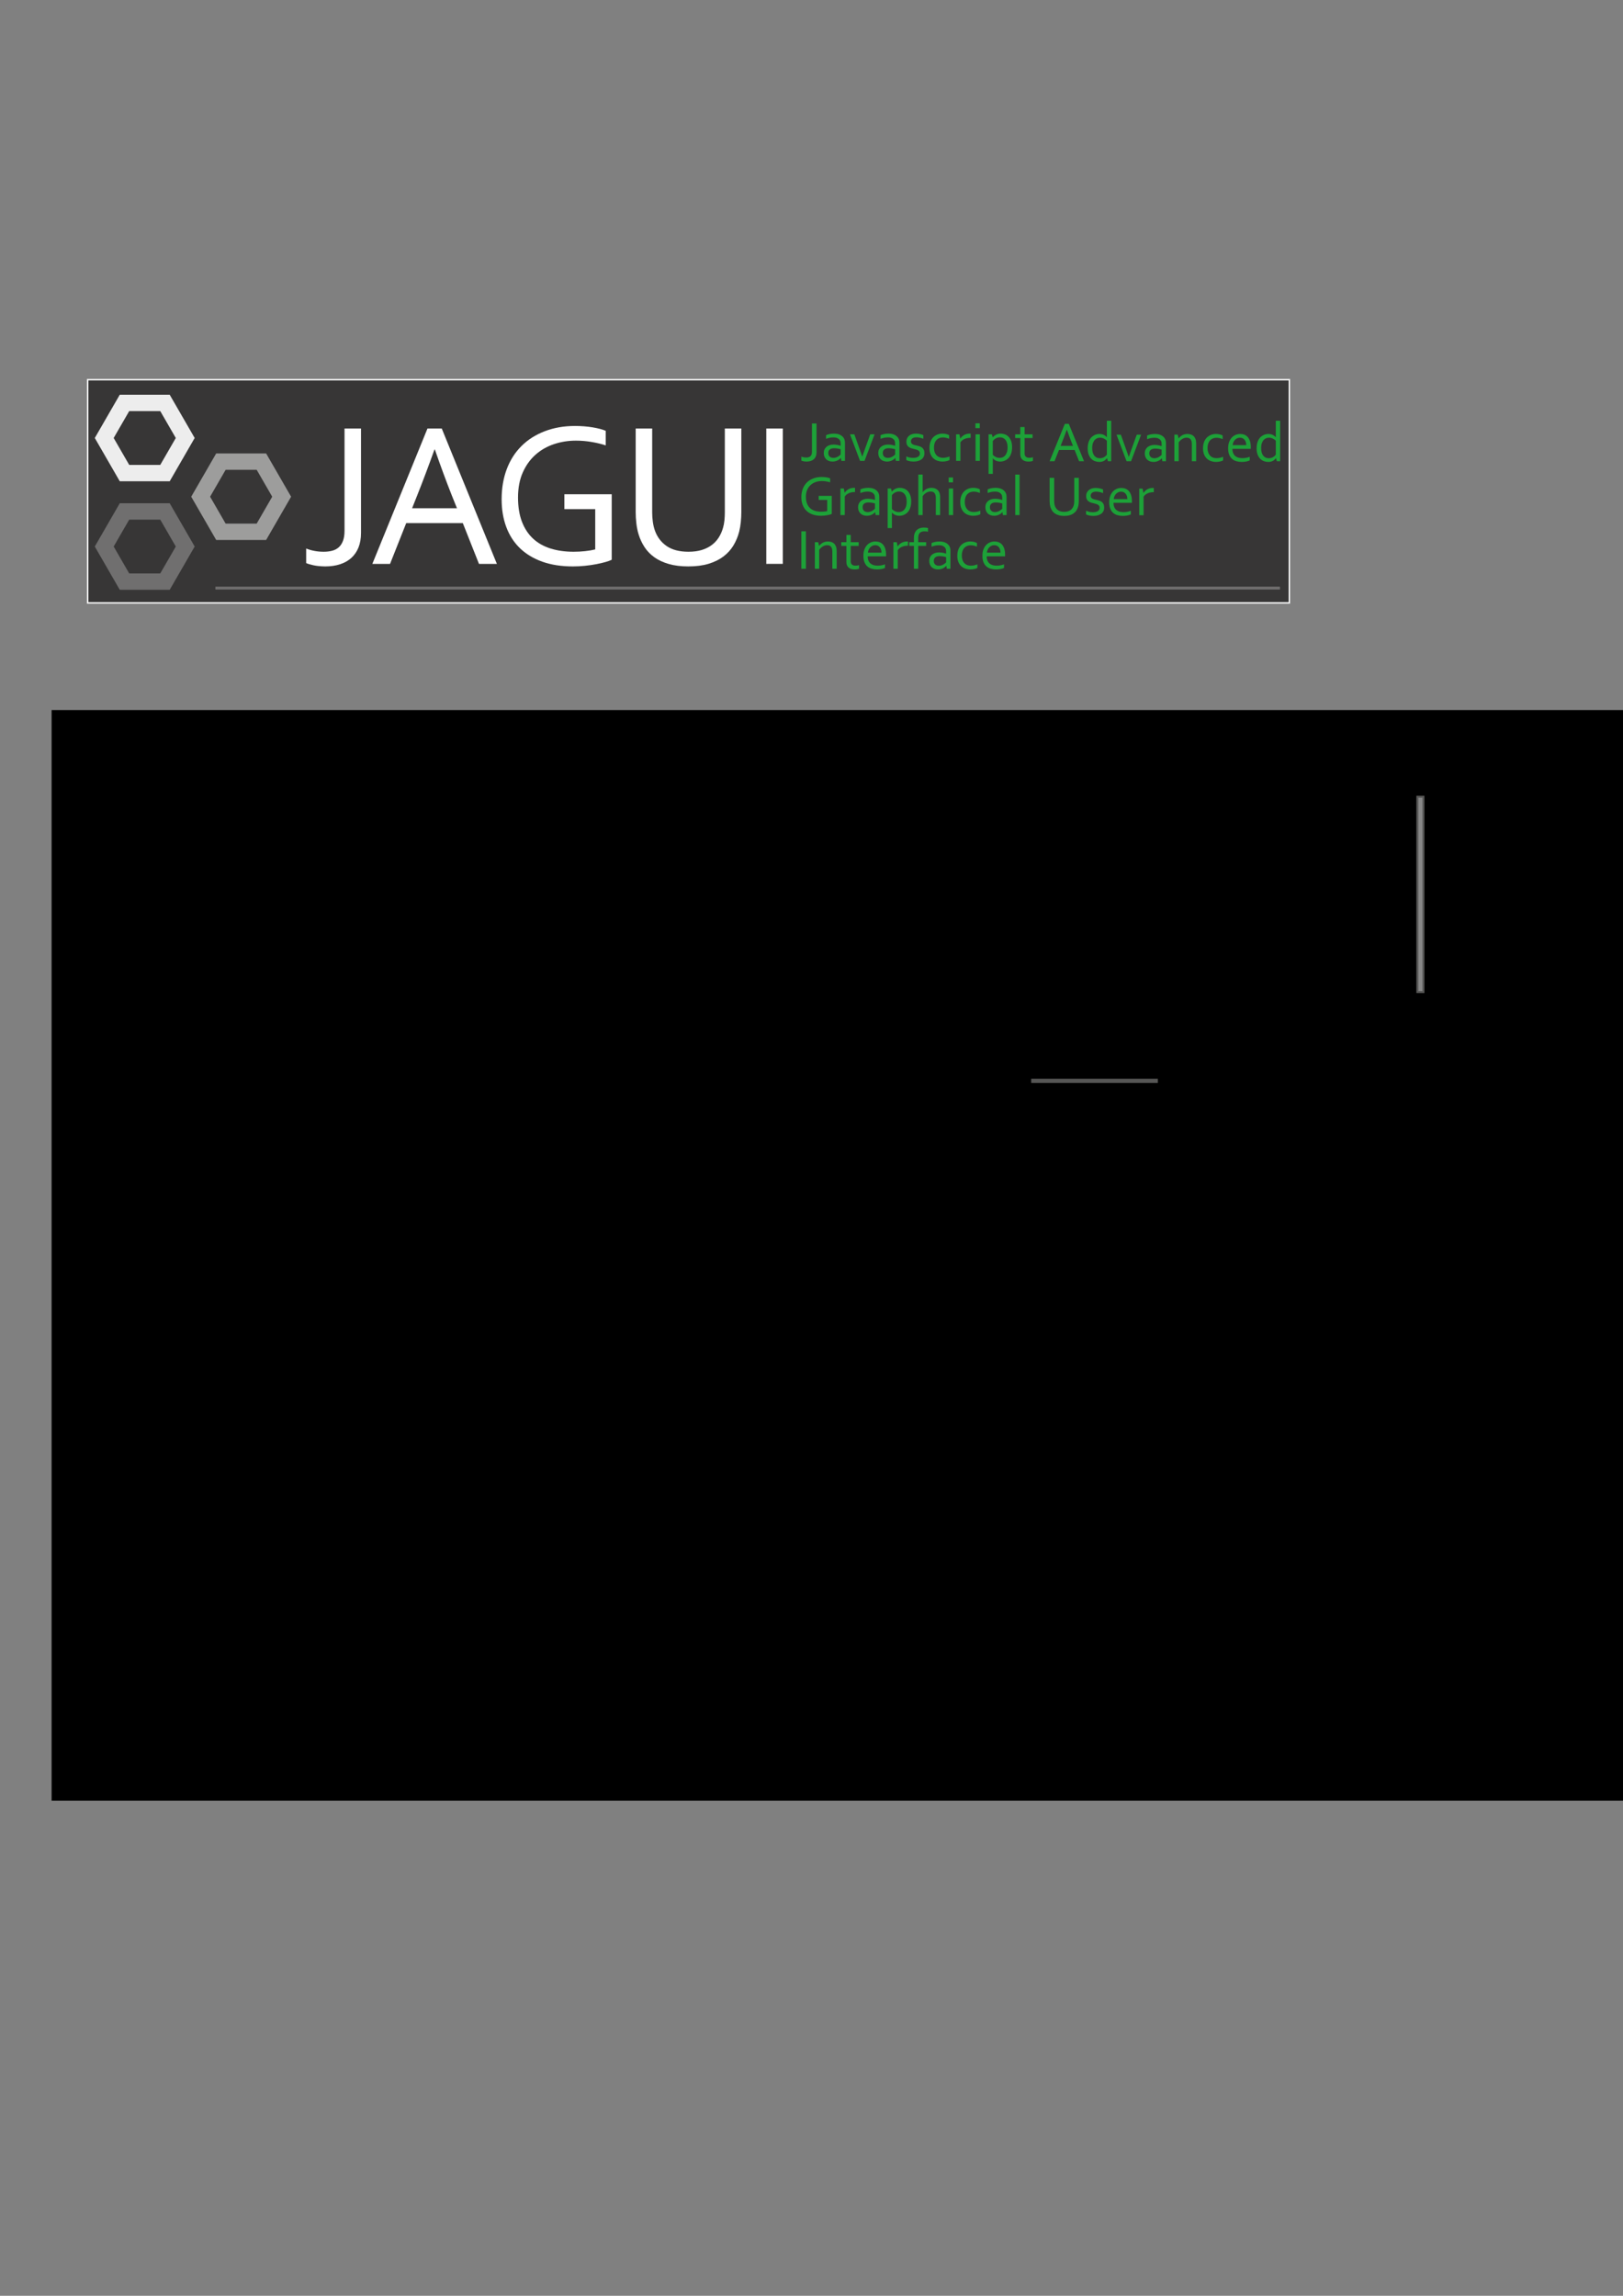 <?xml version="1.0" encoding="UTF-8" standalone="no"?>
<!-- Generator: Adobe Illustrator 15.1.0, SVG Export Plug-In . SVG Version: 6.00 Build 0)  -->

<svg
   xmlns:dc="http://purl.org/dc/elements/1.1/"
   xmlns:cc="http://creativecommons.org/ns#"
   xmlns:rdf="http://www.w3.org/1999/02/22-rdf-syntax-ns#"
   xmlns:svg="http://www.w3.org/2000/svg"
   xmlns="http://www.w3.org/2000/svg"
   xmlns:sodipodi="http://sodipodi.sourceforge.net/DTD/sodipodi-0.dtd"
   xmlns:inkscape="http://www.inkscape.org/namespaces/inkscape"
   version="1.1"
   id="Calque_1"
   x="0px"
   y="0px"
   width="595.28px"
   height="841.89px"
   viewBox="0 0 595.28 841.89"
   enable-background="new 0 0 595.28 841.89"
   xml:space="preserve"
   inkscape:version="0.48.0 r9654"
   sodipodi:docname="jagui.svg"><rect x="0" y="0" width="595.28" height="841.89" fill="#808080" stroke="none"/><defs
   id="defs3251" /><sodipodi:namedview
   pagecolor="#ffffff"
   bordercolor="#666666"
   borderopacity="1"
   objecttolerance="10"
   gridtolerance="10"
   guidetolerance="10"
   inkscape:pageopacity="0"
   inkscape:pageshadow="2"
   inkscape:window-width="1280"
   inkscape:window-height="962"
   id="namedview3249"
   showgrid="false"
   inkscape:zoom="2.4871827"
   inkscape:cx="254.84458"
   inkscape:cy="665.50263"
   inkscape:window-x="-8"
   inkscape:window-y="-8"
   inkscape:window-maximized="1"
   inkscape:current-layer="g3121" />
<g
   id="g3121">
	<rect
   y="260.383"
   width="599.926"
   height="399.95"
   id="rect3123"
   x="18.927" />
	<rect
   x="32.151"
   y="139.237"
   stroke-miterlimit="10"
   width="440.756"
   height="81.853"
   id="rect3125"
   style="fill:#373636;stroke:#f6f6f6;stroke-width:0.542;stroke-miterlimit:10"
   inkscape:export-filename="U:\personnel\jagui\images\jagui.png"
   inkscape:export-xdpi="49.146759"
   inkscape:export-ydpi="49.146759" />
	<polygon
   stroke-miterlimit="10"
   points="133.543,335.02 140.971,322.156 155.825,322.156 163.253,335.02 155.825,347.885 140.971,347.885 "
   id="polygon3127"
   transform="translate(-95.313,-174.403)"
   style="fill:none;stroke:#ededed;stroke-width:6;stroke-miterlimit:10"
   inkscape:export-filename="U:\personnel\jagui\images\jagui.png"
   inkscape:export-xdpi="49.146759"
   inkscape:export-ydpi="49.146759" />
	<polygon
   stroke-miterlimit="10"
   points="168.91,356.549 176.337,343.685 191.191,343.685 198.619,356.549 191.191,369.414 176.337,369.414 "
   id="polygon3129"
   transform="translate(-95.313,-174.403)"
   style="fill:none;stroke:#9d9d9c;stroke-width:6;stroke-miterlimit:10"
   inkscape:export-filename="U:\personnel\jagui\images\jagui.png"
   inkscape:export-xdpi="49.146759"
   inkscape:export-ydpi="49.146759" />
	<polygon
   stroke-miterlimit="10"
   points="133.543,374.821 140.971,361.957 155.825,361.957 163.253,374.821 155.825,387.686 140.971,387.686 "
   id="polygon3131"
   transform="translate(-95.313,-174.403)"
   style="fill:none;stroke:#706f6f;stroke-width:6;stroke-miterlimit:10"
   inkscape:export-filename="U:\personnel\jagui\images\jagui.png"
   inkscape:export-xdpi="49.146759"
   inkscape:export-ydpi="49.146759" />
	<g
   id="g3133"
   transform="translate(-60.838,-129.788)"
   inkscape:export-filename="U:\personnel\jagui\images\jagui.png"
   inkscape:export-xdpi="49.146759"
   inkscape:export-ydpi="49.146759">
		<path
   d="m 187.201,286.92 h 6.049 v 38.26 c 0,2.054 -0.31,3.847 -0.928,5.381 -0.619,1.534 -1.503,2.814 -2.653,3.841 -1.15,1.027 -2.53,1.8 -4.138,2.319 -1.608,0.52 -3.414,0.779 -5.418,0.779 -1.707,-0.025 -3.148,-0.167 -4.323,-0.427 -1.175,-0.26 -2.06,-0.525 -2.653,-0.798 v -5.344 c 0.915,0.371 1.911,0.662 2.987,0.872 1.076,0.21 2.232,0.315 3.47,0.315 1.113,0 2.14,-0.124 3.08,-0.371 0.94,-0.247 1.744,-0.668 2.412,-1.262 0.668,-0.594 1.188,-1.385 1.559,-2.375 0.371,-0.989 0.557,-2.214 0.557,-3.674 V 286.92 z"
   id="path3135"
   inkscape:connector-curvature="0"
   style="fill:#ffffff" />
		<path
   d="m 197.403,336.572 20.225,-49.652 h 5.232 l 20.225,49.652 h -6.568 l -5.929,-14.955 h -20.761 l -5.929,14.955 h -6.495 z m 22.785,-41.933 c -2.215,6.18 -4.331,11.796 -6.346,16.848 l -1.856,4.676 h 16.457 l -1.882,-4.672 c -2.038,-5.142 -4.112,-10.759 -6.224,-16.852 h -0.149 z"
   id="path3137"
   inkscape:connector-curvature="0"
   style="fill:#ffffff" />
		<path
   d="m 279.153,316.496 h -11.318 v -5.455 h 17.367 v 24.01 c -0.52,0.272 -1.28,0.551 -2.282,0.835 -1.002,0.285 -2.146,0.551 -3.433,0.798 -1.287,0.247 -2.666,0.445 -4.138,0.594 -1.472,0.148 -2.926,0.223 -4.36,0.223 -4.255,0 -8.01,-0.582 -11.263,-1.744 -3.253,-1.163 -5.981,-2.808 -8.183,-4.936 -2.202,-2.127 -3.872,-4.713 -5.01,-7.756 -1.138,-3.043 -1.707,-6.432 -1.707,-10.168 0,-4.057 0.624,-7.743 1.87,-11.059 1.247,-3.315 3.052,-6.147 5.418,-8.498 2.365,-2.35 5.224,-4.162 8.576,-5.437 3.352,-1.274 7.044,-1.911 11.077,-1.911 1.088,0 2.177,0.043 3.266,0.13 1.088,0.087 2.127,0.21 3.117,0.371 0.989,0.161 1.904,0.353 2.746,0.575 0.841,0.223 1.546,0.458 2.115,0.705 v 5.344 c -1.484,-0.495 -3.191,-0.909 -5.121,-1.243 -1.93,-0.334 -3.859,-0.501 -5.789,-0.501 -2.82,0 -5.511,0.427 -8.071,1.28 -2.56,0.853 -4.818,2.146 -6.772,3.878 -1.955,1.732 -3.513,3.903 -4.676,6.513 -1.163,2.61 -1.744,5.672 -1.744,9.185 0,3.439 0.482,6.408 1.447,8.906 0.965,2.499 2.332,4.564 4.099,6.197 1.768,1.633 3.911,2.839 6.43,3.618 2.519,0.779 5.321,1.169 8.404,1.169 1.429,0 2.838,-0.074 4.23,-0.223 1.391,-0.148 2.626,-0.358 3.704,-0.631 v -14.769 z"
   id="path3139"
   inkscape:connector-curvature="0"
   style="fill:#ffffff" />
		<path
   d="m 313.365,332.119 c 1.807,0 3.408,-0.21 4.807,-0.631 1.396,-0.42 2.615,-1.014 3.654,-1.781 1.039,-0.767 1.904,-1.688 2.598,-2.765 0.694,-1.077 1.225,-2.27 1.596,-3.581 0.248,-0.816 0.42,-1.726 0.52,-2.728 0.1,-1.002 0.148,-1.973 0.148,-2.913 v -30.8 h 6.049 v 30.652 c 0,1.163 -0.063,2.375 -0.186,3.637 -0.123,1.262 -0.322,2.437 -0.594,3.525 -0.471,1.831 -1.176,3.525 -2.115,5.084 -0.939,1.559 -2.164,2.907 -3.674,4.045 -1.51,1.138 -3.32,2.029 -5.436,2.672 -2.116,0.643 -4.596,0.965 -7.441,0.965 -2.721,0 -5.109,-0.297 -7.162,-0.891 -2.053,-0.594 -3.816,-1.416 -5.287,-2.468 -1.473,-1.051 -2.679,-2.301 -3.619,-3.748 -0.94,-1.447 -1.67,-3.024 -2.189,-4.731 -0.371,-1.237 -0.638,-2.561 -0.798,-3.971 -0.161,-1.41 -0.241,-2.783 -0.241,-4.119 V 286.92 h 6.048 v 30.801 c 0,1.113 0.08,2.258 0.242,3.433 0.16,1.175 0.414,2.245 0.76,3.21 0.865,2.4 2.307,4.292 4.324,5.678 2.016,1.385 4.682,2.077 7.996,2.077 z"
   id="path3141"
   inkscape:connector-curvature="0"
   style="fill:#ffffff" />
		<path
   d="M 341.9,336.572 V 286.92 h 6.049 v 49.652 H 341.9 z"
   id="path3143"
   inkscape:connector-curvature="0"
   style="fill:#ffffff" />
	</g>
	
		<line
   stroke-miterlimit="10"
   x1="79.002"
   y1="215.654"
   x2="469.461"
   y2="215.654"
   id="line3145"
   style="fill:none;stroke:#706f6f;stroke-width:1.046;stroke-miterlimit:10"
   inkscape:export-filename="U:\personnel\jagui\images\jagui.png"
   inkscape:export-xdpi="49.146759"
   inkscape:export-ydpi="49.146759" />
	
		<line
   fill="none"
   stroke="#575756"
   stroke-width="1.5"
   stroke-miterlimit="10"
   x1="378.213"
   y1="396.359"
   x2="424.673"
   y2="396.359"
   id="line3147" />
	<rect
   x="519.86"
   y="292.181"
   stroke-miterlimit="10"
   width="2.221"
   height="71.609"
   id="rect3149"
   style="fill:#878787;stroke:#575756;stroke-width:0.743;stroke-miterlimit:10" />
	<g
   id="g3151"
   transform="translate(-86.525,-126.408)"
   inkscape:export-filename="U:\personnel\jagui\images\jagui.png"
   inkscape:export-xdpi="49.146759"
   inkscape:export-ydpi="49.146759">
		<g
   id="g3153">
			<path
   d="m 384.33,281.697 h 1.672 v 10.572 c 0,0.567 -0.086,1.063 -0.256,1.487 -0.172,0.424 -0.416,0.778 -0.733,1.061 -0.318,0.284 -0.699,0.498 -1.144,0.641 -0.445,0.143 -0.943,0.215 -1.497,0.215 -0.472,-0.007 -0.87,-0.046 -1.194,-0.118 -0.325,-0.071 -0.569,-0.145 -0.733,-0.22 v -1.477 c 0.253,0.103 0.528,0.183 0.825,0.241 0.298,0.059 0.617,0.087 0.959,0.087 0.308,0 0.592,-0.034 0.852,-0.103 0.26,-0.069 0.481,-0.185 0.666,-0.349 0.185,-0.164 0.328,-0.383 0.431,-0.656 0.103,-0.273 0.153,-0.612 0.153,-1.015 v -10.366 z"
   id="path3155"
   inkscape:connector-curvature="0"
   style="fill:#1da138" />
			<path
   d="m 394.934,294.34 h -0.041 c -0.131,0.164 -0.295,0.327 -0.492,0.487 -0.199,0.161 -0.428,0.304 -0.688,0.431 -0.26,0.127 -0.543,0.227 -0.852,0.302 -0.307,0.075 -0.635,0.113 -0.984,0.113 -0.471,0 -0.904,-0.07 -1.297,-0.21 -0.393,-0.14 -0.731,-0.345 -1.015,-0.615 -0.284,-0.27 -0.505,-0.6 -0.661,-0.99 -0.158,-0.39 -0.236,-0.831 -0.236,-1.323 0,-0.485 0.087,-0.919 0.262,-1.302 0.174,-0.383 0.418,-0.708 0.732,-0.974 0.314,-0.266 0.692,-0.472 1.134,-0.615 0.44,-0.144 0.928,-0.215 1.461,-0.215 0.506,0.007 0.974,0.051 1.405,0.133 0.43,0.082 0.813,0.185 1.148,0.308 h 0.041 v -0.677 c 0,-0.267 -0.018,-0.502 -0.052,-0.708 -0.034,-0.206 -0.093,-0.386 -0.175,-0.543 -0.178,-0.328 -0.461,-0.6 -0.851,-0.815 -0.39,-0.215 -0.916,-0.323 -1.579,-0.323 -0.492,0 -0.955,0.046 -1.39,0.138 -0.435,0.093 -0.866,0.221 -1.297,0.385 v -1.333 c 0.164,-0.082 0.356,-0.159 0.579,-0.23 0.223,-0.072 0.457,-0.134 0.703,-0.185 0.246,-0.052 0.506,-0.091 0.779,-0.118 0.273,-0.027 0.547,-0.041 0.82,-0.041 0.984,0 1.789,0.174 2.414,0.523 0.626,0.349 1.075,0.81 1.349,1.384 0.103,0.219 0.176,0.46 0.221,0.723 0.044,0.264 0.066,0.552 0.066,0.867 v 6.501 h -1.333 l -0.171,-1.078 z m -0.082,-3.199 c -0.293,-0.082 -0.641,-0.161 -1.041,-0.236 -0.402,-0.075 -0.844,-0.116 -1.328,-0.123 -0.674,0 -1.201,0.144 -1.582,0.431 -0.381,0.287 -0.571,0.728 -0.571,1.323 0,0.301 0.048,0.564 0.144,0.79 0.095,0.226 0.226,0.412 0.393,0.559 0.166,0.147 0.363,0.256 0.592,0.328 0.229,0.071 0.471,0.107 0.73,0.107 0.34,0 0.656,-0.049 0.949,-0.148 0.292,-0.099 0.553,-0.217 0.78,-0.354 0.227,-0.137 0.422,-0.273 0.582,-0.41 0.159,-0.137 0.276,-0.243 0.353,-0.318 v -1.949 z"
   id="path3157"
   inkscape:connector-curvature="0"
   style="fill:#1da138" />
			<path
   d="m 402.803,293.807 c 0.235,-0.711 0.554,-1.617 0.955,-2.717 l 1.952,-5.414 h 1.589 l -3.682,9.741 h -1.648 l -3.683,-9.741 h 1.589 l 1.938,5.414 c 0.385,1.066 0.7,1.972 0.948,2.717 h 0.042 z"
   id="path3159"
   inkscape:connector-curvature="0"
   style="fill:#1da138" />
			<path
   d="m 414.918,294.34 h -0.041 c -0.13,0.164 -0.294,0.327 -0.492,0.487 -0.198,0.16 -0.428,0.304 -0.688,0.431 -0.26,0.127 -0.543,0.227 -0.851,0.302 -0.308,0.075 -0.636,0.113 -0.984,0.113 -0.472,0 -0.904,-0.07 -1.297,-0.21 -0.394,-0.14 -0.731,-0.345 -1.016,-0.615 -0.285,-0.27 -0.504,-0.6 -0.661,-0.99 -0.157,-0.39 -0.236,-0.831 -0.236,-1.323 0,-0.485 0.088,-0.919 0.262,-1.302 0.175,-0.383 0.419,-0.708 0.733,-0.974 0.314,-0.266 0.692,-0.472 1.133,-0.615 0.441,-0.144 0.929,-0.215 1.462,-0.215 0.506,0.007 0.974,0.051 1.404,0.133 0.43,0.082 0.813,0.185 1.148,0.308 h 0.041 v -0.677 c 0,-0.267 -0.018,-0.502 -0.051,-0.708 -0.035,-0.205 -0.093,-0.386 -0.175,-0.543 -0.178,-0.328 -0.462,-0.6 -0.851,-0.815 -0.391,-0.215 -0.916,-0.323 -1.58,-0.323 -0.492,0 -0.955,0.046 -1.389,0.138 -0.435,0.093 -0.867,0.221 -1.297,0.385 v -1.333 c 0.164,-0.082 0.356,-0.159 0.579,-0.23 0.222,-0.072 0.456,-0.134 0.702,-0.185 0.246,-0.052 0.506,-0.091 0.779,-0.118 0.273,-0.027 0.547,-0.041 0.82,-0.041 0.984,0 1.789,0.174 2.415,0.523 0.625,0.349 1.075,0.81 1.349,1.384 0.102,0.219 0.176,0.46 0.22,0.723 0.044,0.264 0.067,0.552 0.067,0.867 v 6.501 h -1.334 l -0.171,-1.078 z m -0.082,-3.199 c -0.293,-0.082 -0.64,-0.161 -1.041,-0.236 -0.402,-0.075 -0.844,-0.116 -1.327,-0.123 -0.674,0 -1.201,0.144 -1.582,0.431 -0.382,0.287 -0.571,0.728 -0.571,1.323 0,0.301 0.047,0.564 0.143,0.79 0.096,0.226 0.227,0.412 0.393,0.559 0.167,0.147 0.364,0.256 0.592,0.328 0.229,0.071 0.472,0.107 0.73,0.107 0.34,0 0.656,-0.049 0.949,-0.148 0.293,-0.099 0.553,-0.217 0.781,-0.354 0.228,-0.137 0.422,-0.273 0.582,-0.41 0.159,-0.137 0.276,-0.243 0.352,-0.318 v -1.949 z"
   id="path3161"
   inkscape:connector-curvature="0"
   style="fill:#1da138" />
			<path
   d="m 420.64,288.27 c 0,0.267 0.057,0.485 0.171,0.656 0.113,0.171 0.266,0.31 0.455,0.415 0.191,0.106 0.412,0.193 0.662,0.262 0.25,0.069 0.51,0.13 0.777,0.185 0.367,0.082 0.715,0.173 1.043,0.271 0.326,0.1 0.629,0.248 0.906,0.446 0.277,0.198 0.502,0.467 0.672,0.805 0.17,0.339 0.256,0.778 0.256,1.318 0,0.492 -0.096,0.928 -0.287,1.307 -0.191,0.38 -0.461,0.697 -0.811,0.954 -0.348,0.256 -0.766,0.451 -1.25,0.584 -0.486,0.134 -1.02,0.2 -1.6,0.2 -0.355,0 -0.68,-0.019 -0.97,-0.057 -0.29,-0.038 -0.547,-0.085 -0.769,-0.144 -0.223,-0.058 -0.412,-0.118 -0.569,-0.179 -0.157,-0.061 -0.287,-0.12 -0.39,-0.174 v -1.333 c 0.402,0.164 0.802,0.294 1.197,0.39 0.396,0.096 0.833,0.144 1.31,0.144 0.376,0 0.715,-0.034 1.017,-0.103 0.303,-0.068 0.563,-0.169 0.78,-0.303 0.218,-0.133 0.386,-0.3 0.503,-0.502 0.118,-0.202 0.177,-0.436 0.177,-0.703 0,-0.273 -0.054,-0.499 -0.161,-0.677 -0.107,-0.178 -0.252,-0.325 -0.433,-0.441 -0.181,-0.116 -0.392,-0.212 -0.63,-0.287 -0.238,-0.075 -0.488,-0.144 -0.75,-0.205 -0.342,-0.075 -0.689,-0.164 -1.041,-0.267 -0.353,-0.103 -0.673,-0.246 -0.961,-0.431 -0.289,-0.185 -0.521,-0.436 -0.7,-0.754 -0.178,-0.317 -0.267,-0.726 -0.267,-1.225 0,-0.513 0.092,-0.957 0.277,-1.333 0.184,-0.376 0.434,-0.687 0.748,-0.933 0.314,-0.246 0.68,-0.431 1.098,-0.554 0.416,-0.123 0.857,-0.185 1.322,-0.185 0.54,0 1.041,0.051 1.502,0.154 0.462,0.103 0.881,0.232 1.256,0.39 v 1.354 c -0.4,-0.157 -0.805,-0.285 -1.215,-0.384 -0.41,-0.099 -0.832,-0.152 -1.266,-0.159 -0.367,0 -0.681,0.038 -0.941,0.113 -0.26,0.075 -0.473,0.179 -0.641,0.313 -0.166,0.133 -0.288,0.291 -0.364,0.472 -0.075,0.181 -0.113,0.381 -0.113,0.6 z"
   id="path3163"
   inkscape:connector-curvature="0"
   style="fill:#1da138" />
			<path
   d="m 432.176,285.419 c 0.471,0 0.922,0.05 1.354,0.148 0.43,0.1 0.799,0.238 1.107,0.416 v 1.323 c -0.432,-0.164 -0.828,-0.287 -1.189,-0.369 -0.363,-0.082 -0.732,-0.123 -1.107,-0.123 -0.396,0 -0.79,0.065 -1.18,0.195 -0.39,0.13 -0.738,0.343 -1.046,0.641 -0.308,0.297 -0.556,0.69 -0.743,1.179 -0.188,0.489 -0.282,1.096 -0.282,1.82 0,0.526 0.069,1.012 0.21,1.456 0.141,0.444 0.349,0.829 0.626,1.153 0.276,0.325 0.624,0.578 1.04,0.759 0.418,0.182 0.899,0.272 1.446,0.272 0.396,0 0.796,-0.042 1.2,-0.128 0.402,-0.085 0.796,-0.207 1.179,-0.364 v 1.323 c -0.116,0.068 -0.269,0.137 -0.456,0.205 -0.188,0.068 -0.395,0.128 -0.621,0.18 -0.225,0.051 -0.465,0.092 -0.717,0.123 -0.254,0.03 -0.506,0.046 -0.76,0.046 -0.656,0 -1.276,-0.099 -1.86,-0.297 -0.585,-0.198 -1.096,-0.502 -1.533,-0.913 -0.437,-0.411 -0.782,-0.93 -1.036,-1.559 -0.252,-0.629 -0.379,-1.374 -0.379,-2.235 0,-0.643 0.066,-1.22 0.2,-1.733 0.133,-0.513 0.315,-0.964 0.548,-1.354 0.233,-0.39 0.504,-0.721 0.815,-0.995 0.311,-0.274 0.643,-0.497 0.995,-0.672 0.352,-0.174 0.716,-0.3 1.092,-0.379 0.376,-0.079 0.741,-0.118 1.097,-0.118 z"
   id="path3165"
   inkscape:connector-curvature="0"
   style="fill:#1da138" />
			<path
   d="m 442.542,286.967 h -0.123 c -0.376,0 -0.745,0.034 -1.107,0.103 -0.362,0.069 -0.702,0.173 -1.021,0.313 -0.317,0.14 -0.604,0.313 -0.861,0.518 -0.256,0.205 -0.47,0.448 -0.641,0.728 v 6.788 h -1.59 v -9.741 h 1.23 l 0.309,1.548 h 0.03 c 0.157,-0.253 0.351,-0.489 0.579,-0.708 0.228,-0.219 0.487,-0.41 0.774,-0.574 0.287,-0.164 0.602,-0.292 0.943,-0.384 0.342,-0.093 0.7,-0.139 1.077,-0.139 0.068,0 0.138,0.002 0.21,0.005 0.071,0.004 0.135,0.009 0.189,0.016 v 1.527 z"
   id="path3167"
   inkscape:connector-curvature="0"
   style="fill:#1da138" />
			<path
   d="m 444.295,283.409 v -1.774 h 1.59 v 1.774 h -1.59 z m 0.041,12.008 v -9.741 h 1.59 v 9.741 h -1.59 z"
   id="path3169"
   inkscape:connector-curvature="0"
   style="fill:#1da138" />
			<path
   d="m 457.738,290.433 c 0,0.677 -0.066,1.277 -0.201,1.799 -0.134,0.523 -0.311,0.979 -0.53,1.369 -0.219,0.39 -0.478,0.716 -0.772,0.979 -0.294,0.263 -0.601,0.475 -0.916,0.636 -0.316,0.161 -0.637,0.276 -0.963,0.349 -0.326,0.071 -0.634,0.107 -0.922,0.107 -0.598,0 -1.116,-0.098 -1.556,-0.292 -0.439,-0.195 -0.834,-0.484 -1.185,-0.867 h -0.029 v 5.67 h -1.56 v -14.509 h 1.2 l 0.338,1.107 h 0.031 c 0.088,-0.137 0.203,-0.27 0.343,-0.4 0.14,-0.13 0.328,-0.268 0.564,-0.415 0.235,-0.147 0.519,-0.275 0.851,-0.385 0.332,-0.11 0.692,-0.164 1.082,-0.164 0.547,0 1.074,0.092 1.584,0.277 0.51,0.185 0.959,0.479 1.349,0.882 0.39,0.403 0.702,0.921 0.938,1.553 0.236,0.635 0.354,1.402 0.354,2.304 z m -1.661,0.021 c 0,-0.567 -0.06,-1.077 -0.181,-1.528 -0.12,-0.451 -0.301,-0.836 -0.541,-1.153 -0.24,-0.318 -0.537,-0.563 -0.887,-0.733 -0.352,-0.171 -0.757,-0.256 -1.217,-0.256 -0.33,0 -0.631,0.044 -0.902,0.133 -0.271,0.089 -0.518,0.202 -0.738,0.338 -0.22,0.137 -0.408,0.284 -0.566,0.441 -0.158,0.157 -0.285,0.297 -0.382,0.42 v 5.096 c 0.337,0.342 0.72,0.612 1.149,0.81 0.429,0.198 0.893,0.297 1.388,0.297 0.302,0 0.622,-0.057 0.959,-0.169 0.337,-0.113 0.647,-0.314 0.933,-0.605 0.285,-0.29 0.521,-0.685 0.707,-1.184 0.186,-0.499 0.278,-1.135 0.278,-1.907 z"
   id="path3171"
   inkscape:connector-curvature="0"
   style="fill:#1da138" />
			<path
   d="m 465.388,295.437 c -0.137,0.055 -0.345,0.106 -0.626,0.154 -0.279,0.048 -0.615,0.075 -1.004,0.082 -0.514,0 -0.957,-0.063 -1.334,-0.189 -0.375,-0.126 -0.688,-0.308 -0.938,-0.544 -0.25,-0.235 -0.436,-0.521 -0.559,-0.856 -0.123,-0.335 -0.186,-0.708 -0.186,-1.118 v -5.927 h -1.876 v -1.364 h 1.876 v -2.666 h 1.59 v 2.666 h 2.912 v 1.364 h -2.912 v 5.681 c 0,0.226 0.032,0.434 0.098,0.625 0.064,0.191 0.167,0.357 0.308,0.498 0.14,0.14 0.319,0.25 0.538,0.328 0.219,0.078 0.482,0.118 0.789,0.118 0.213,0 0.437,-0.017 0.672,-0.051 0.236,-0.034 0.453,-0.079 0.651,-0.133 v 1.332 z"
   id="path3173"
   inkscape:connector-curvature="0"
   style="fill:#1da138" />
		</g>
	</g>
	<g
   id="g3175"
   transform="translate(4.788,-150.457)"
   inkscape:export-filename="U:\personnel\jagui\images\jagui.png"
   inkscape:export-xdpi="49.146759"
   inkscape:export-ydpi="49.146759">
		<g
   id="g3177">
			<path
   d="m 380.188,319.598 5.588,-13.72 h 1.446 l 5.589,13.72 h -1.815 l -1.638,-4.132 h -5.737 l -1.638,4.132 h -1.795 z m 6.295,-11.587 c -0.612,1.708 -1.196,3.259 -1.753,4.655 l -0.514,1.292 h 4.547 l -0.52,-1.291 c -0.563,-1.421 -1.137,-2.973 -1.72,-4.656 h -0.04 z"
   id="path3179"
   inkscape:connector-curvature="0"
   style="fill:#1da138" />
			<path
   d="m 394.143,314.85 c 0,-0.677 0.066,-1.277 0.201,-1.799 0.133,-0.523 0.309,-0.979 0.527,-1.369 0.218,-0.39 0.475,-0.716 0.77,-0.979 0.293,-0.263 0.598,-0.477 0.912,-0.641 0.314,-0.164 0.634,-0.282 0.959,-0.354 0.324,-0.072 0.631,-0.108 0.918,-0.108 0.594,0 1.11,0.099 1.548,0.297 0.438,0.198 0.831,0.489 1.179,0.872 h 0.031 v -6.019 h 1.59 v 14.848 h -1.2 l -0.328,-1.087 h -0.041 c -0.123,0.157 -0.267,0.316 -0.431,0.477 -0.164,0.161 -0.357,0.306 -0.58,0.436 -0.222,0.13 -0.479,0.234 -0.768,0.313 -0.291,0.078 -0.628,0.118 -1.011,0.118 -0.533,0 -1.056,-0.091 -1.569,-0.272 -0.512,-0.181 -0.969,-0.472 -1.369,-0.871 -0.398,-0.4 -0.723,-0.916 -0.969,-1.549 -0.246,-0.633 -0.369,-1.404 -0.369,-2.313 z m 1.662,-0.02 c 0,0.561 0.063,1.068 0.189,1.523 0.126,0.455 0.309,0.841 0.549,1.158 0.238,0.318 0.533,0.563 0.881,0.733 0.35,0.171 0.749,0.256 1.2,0.256 0.335,0 0.64,-0.044 0.913,-0.133 0.273,-0.089 0.518,-0.202 0.732,-0.338 0.214,-0.136 0.4,-0.282 0.555,-0.436 0.152,-0.153 0.274,-0.295 0.363,-0.425 v -5.096 c -0.328,-0.335 -0.707,-0.603 -1.139,-0.805 -0.43,-0.202 -0.895,-0.303 -1.395,-0.303 -0.301,0 -0.617,0.057 -0.947,0.169 -0.332,0.113 -0.641,0.316 -0.924,0.61 -0.283,0.294 -0.518,0.689 -0.702,1.185 -0.184,0.496 -0.275,1.129 -0.275,1.902 z"
   id="path3181"
   inkscape:connector-curvature="0"
   style="fill:#1da138" />
			<path
   d="m 409.242,317.988 c 0.234,-0.711 0.553,-1.617 0.955,-2.717 l 1.951,-5.414 h 1.59 l -3.683,9.741 h -1.647 l -3.684,-9.741 h 1.59 l 1.938,5.414 c 0.385,1.066 0.701,1.972 0.949,2.717 h 0.041 z"
   id="path3183"
   inkscape:connector-curvature="0"
   style="fill:#1da138" />
			<path
   d="m 421.357,318.521 h -0.041 c -0.131,0.164 -0.295,0.327 -0.492,0.487 -0.199,0.161 -0.428,0.305 -0.688,0.431 -0.26,0.127 -0.543,0.228 -0.852,0.303 -0.307,0.075 -0.635,0.113 -0.984,0.113 -0.471,0 -0.904,-0.07 -1.297,-0.21 -0.393,-0.14 -0.731,-0.345 -1.016,-0.615 -0.283,-0.27 -0.504,-0.6 -0.66,-0.989 -0.158,-0.39 -0.236,-0.831 -0.236,-1.323 0,-0.485 0.088,-0.919 0.262,-1.302 0.174,-0.383 0.418,-0.708 0.732,-0.974 0.314,-0.266 0.693,-0.472 1.133,-0.615 0.441,-0.144 0.929,-0.215 1.462,-0.215 0.506,0.007 0.974,0.051 1.405,0.133 0.43,0.082 0.813,0.185 1.148,0.308 h 0.041 v -0.677 c 0,-0.267 -0.018,-0.502 -0.052,-0.708 -0.034,-0.206 -0.093,-0.386 -0.175,-0.543 -0.178,-0.328 -0.461,-0.6 -0.851,-0.815 -0.39,-0.216 -0.916,-0.323 -1.579,-0.323 -0.492,0 -0.955,0.046 -1.389,0.139 -0.436,0.092 -0.867,0.22 -1.298,0.384 v -1.333 c 0.164,-0.082 0.356,-0.159 0.579,-0.231 0.223,-0.071 0.457,-0.133 0.703,-0.185 0.246,-0.051 0.506,-0.09 0.779,-0.118 0.273,-0.028 0.547,-0.041 0.82,-0.041 0.984,0 1.789,0.174 2.414,0.523 0.625,0.349 1.075,0.81 1.349,1.384 0.103,0.219 0.176,0.46 0.22,0.723 0.045,0.263 0.067,0.552 0.067,0.866 v 6.501 h -1.333 l -0.171,-1.078 z m -0.082,-3.199 c -0.293,-0.082 -0.641,-0.161 -1.041,-0.236 -0.402,-0.075 -0.844,-0.116 -1.328,-0.123 -0.674,0 -1.201,0.144 -1.582,0.431 -0.381,0.287 -0.571,0.728 -0.571,1.323 0,0.301 0.048,0.564 0.144,0.79 0.095,0.226 0.226,0.412 0.393,0.559 0.166,0.147 0.363,0.257 0.592,0.328 0.229,0.072 0.471,0.108 0.73,0.108 0.34,0 0.656,-0.049 0.949,-0.149 0.292,-0.099 0.553,-0.217 0.78,-0.354 0.227,-0.137 0.422,-0.273 0.582,-0.41 0.159,-0.137 0.276,-0.243 0.353,-0.318 v -1.949 z"
   id="path3185"
   inkscape:connector-curvature="0"
   style="fill:#1da138" />
			<path
   d="m 427.479,311.21 h 0.031 c 0.178,-0.226 0.373,-0.436 0.59,-0.631 0.215,-0.194 0.455,-0.365 0.723,-0.513 0.266,-0.146 0.559,-0.261 0.877,-0.343 0.316,-0.082 0.664,-0.123 1.04,-0.123 0.444,0 0.861,0.062 1.251,0.185 0.39,0.123 0.729,0.321 1.016,0.595 0.287,0.274 0.514,0.63 0.682,1.072 0.167,0.44 0.251,0.982 0.251,1.625 v 6.521 h -1.589 v -6.265 c 0,-0.841 -0.163,-1.446 -0.488,-1.815 -0.324,-0.369 -0.797,-0.554 -1.42,-0.554 -0.547,0 -1.076,0.152 -1.589,0.456 -0.513,0.305 -0.954,0.723 -1.323,1.256 v 6.921 h -1.589 v -9.741 h 1.23 l 0.307,1.354 z"
   id="path3187"
   inkscape:connector-curvature="0"
   style="fill:#1da138" />
			<path
   d="m 441.198,309.6 c 0.472,0 0.923,0.05 1.354,0.149 0.431,0.099 0.8,0.237 1.107,0.415 v 1.323 c -0.431,-0.164 -0.827,-0.287 -1.189,-0.369 -0.362,-0.082 -0.731,-0.123 -1.107,-0.123 -0.396,0 -0.79,0.065 -1.179,0.195 -0.391,0.13 -0.738,0.344 -1.047,0.641 -0.307,0.298 -0.555,0.691 -0.742,1.18 -0.189,0.489 -0.283,1.095 -0.283,1.82 0,0.526 0.07,1.012 0.211,1.456 0.14,0.444 0.348,0.829 0.625,1.154 0.277,0.325 0.624,0.578 1.041,0.759 0.417,0.181 0.898,0.271 1.445,0.271 0.396,0 0.797,-0.042 1.2,-0.128 0.403,-0.086 0.796,-0.207 1.179,-0.364 v 1.323 c -0.115,0.068 -0.268,0.137 -0.455,0.205 -0.189,0.068 -0.396,0.128 -0.621,0.179 -0.226,0.052 -0.465,0.093 -0.718,0.123 -0.253,0.031 -0.506,0.046 -0.759,0.046 -0.656,0 -1.277,-0.099 -1.861,-0.297 -0.584,-0.198 -1.096,-0.502 -1.533,-0.913 -0.437,-0.411 -0.782,-0.93 -1.035,-1.559 -0.253,-0.629 -0.379,-1.374 -0.379,-2.235 0,-0.643 0.066,-1.22 0.199,-1.733 0.133,-0.513 0.316,-0.964 0.549,-1.354 0.233,-0.39 0.504,-0.721 0.814,-0.995 0.312,-0.273 0.643,-0.498 0.996,-0.671 0.352,-0.175 0.715,-0.301 1.092,-0.38 0.375,-0.078 0.741,-0.118 1.096,-0.118 z"
   id="path3189"
   inkscape:connector-curvature="0"
   style="fill:#1da138" />
			<path
   d="m 450.848,318.47 c 0.525,0 1.006,-0.042 1.439,-0.128 0.435,-0.085 0.867,-0.207 1.298,-0.364 v 1.323 c -0.349,0.171 -0.779,0.306 -1.292,0.405 -0.513,0.099 -1.063,0.149 -1.65,0.149 -0.697,0 -1.353,-0.089 -1.965,-0.267 -0.611,-0.178 -1.141,-0.465 -1.588,-0.861 -0.447,-0.396 -0.798,-0.914 -1.051,-1.553 -0.254,-0.639 -0.381,-1.41 -0.381,-2.313 0,-0.889 0.123,-1.659 0.369,-2.313 0.245,-0.652 0.572,-1.198 0.981,-1.635 0.409,-0.437 0.88,-0.766 1.411,-0.984 0.532,-0.219 1.088,-0.328 1.668,-0.328 0.545,0 1.055,0.091 1.529,0.272 0.474,0.181 0.885,0.466 1.232,0.856 0.347,0.39 0.622,0.892 0.823,1.507 0.201,0.615 0.302,1.354 0.302,2.215 0,0.082 0,0.152 0,0.21 0,0.059 -0.004,0.19 -0.01,0.395 h -6.727 c 0,0.622 0.094,1.15 0.281,1.584 0.187,0.434 0.444,0.786 0.77,1.056 0.324,0.271 0.705,0.467 1.143,0.59 0.438,0.123 0.912,0.184 1.418,0.184 z m -0.839,-7.506 c -0.366,0 -0.708,0.072 -1.022,0.215 -0.315,0.144 -0.59,0.338 -0.826,0.584 -0.234,0.246 -0.426,0.535 -0.57,0.866 -0.146,0.332 -0.235,0.686 -0.27,1.062 h 4.982 c 0,-0.383 -0.05,-0.74 -0.15,-1.071 -0.1,-0.332 -0.247,-0.621 -0.441,-0.867 -0.193,-0.246 -0.432,-0.439 -0.716,-0.58 -0.285,-0.139 -0.613,-0.209 -0.987,-0.209 z"
   id="path3191"
   inkscape:connector-curvature="0"
   style="fill:#1da138" />
			<path
   d="m 456.107,314.85 c 0,-0.677 0.066,-1.277 0.199,-1.799 0.135,-0.523 0.311,-0.979 0.529,-1.369 0.218,-0.39 0.475,-0.716 0.769,-0.979 0.294,-0.263 0.599,-0.477 0.913,-0.641 0.314,-0.164 0.633,-0.282 0.959,-0.354 0.324,-0.072 0.63,-0.108 0.917,-0.108 0.595,0 1.11,0.099 1.548,0.297 0.438,0.198 0.831,0.489 1.18,0.872 h 0.031 v -6.019 h 1.589 v 14.848 h -1.2 l -0.328,-1.087 h -0.041 c -0.123,0.157 -0.266,0.316 -0.43,0.477 -0.164,0.161 -0.357,0.306 -0.58,0.436 -0.223,0.13 -0.479,0.234 -0.77,0.313 -0.29,0.078 -0.627,0.118 -1.01,0.118 -0.533,0 -1.056,-0.091 -1.568,-0.272 -0.513,-0.181 -0.969,-0.472 -1.369,-0.871 -0.4,-0.4 -0.723,-0.916 -0.969,-1.549 -0.246,-0.633 -0.369,-1.404 -0.369,-2.313 z m 1.662,-0.02 c 0,0.561 0.063,1.068 0.19,1.523 0.125,0.455 0.309,0.841 0.548,1.158 0.239,0.318 0.533,0.563 0.882,0.733 0.349,0.17 0.748,0.256 1.199,0.256 0.336,0 0.64,-0.044 0.913,-0.133 0.273,-0.089 0.519,-0.202 0.733,-0.338 0.214,-0.136 0.4,-0.282 0.553,-0.436 0.154,-0.153 0.275,-0.295 0.365,-0.425 v -5.096 c -0.328,-0.335 -0.708,-0.603 -1.139,-0.805 -0.431,-0.202 -0.896,-0.303 -1.395,-0.303 -0.301,0 -0.617,0.057 -0.949,0.169 -0.331,0.113 -0.639,0.316 -0.922,0.61 -0.284,0.294 -0.518,0.689 -0.703,1.185 -0.183,0.495 -0.275,1.129 -0.275,1.902 z"
   id="path3193"
   inkscape:connector-curvature="0"
   style="fill:#1da138" />
		</g>
	</g>
	<g
   id="g3195"
   transform="translate(-87.138,-154.799)"
   inkscape:export-filename="U:\personnel\jagui\images\jagui.png"
   inkscape:export-xdpi="49.146759"
   inkscape:export-ydpi="49.146759">
		<g
   id="g3197">
			<path
   d="m 390.544,338.137 h -3.128 v -1.507 h 4.799 v 6.634 c -0.143,0.075 -0.354,0.152 -0.63,0.23 -0.277,0.079 -0.593,0.152 -0.948,0.221 -0.355,0.069 -0.737,0.123 -1.144,0.164 -0.407,0.041 -0.809,0.062 -1.205,0.062 -1.176,0 -2.214,-0.161 -3.112,-0.482 -0.898,-0.321 -1.652,-0.776 -2.261,-1.364 -0.609,-0.588 -1.069,-1.302 -1.384,-2.143 -0.315,-0.841 -0.473,-1.777 -0.473,-2.81 0,-1.121 0.173,-2.14 0.518,-3.056 0.344,-0.916 0.843,-1.699 1.496,-2.348 0.654,-0.649 1.443,-1.15 2.37,-1.502 0.927,-0.352 1.946,-0.528 3.062,-0.528 0.301,0 0.602,0.012 0.902,0.036 0.3,0.024 0.588,0.058 0.861,0.103 0.273,0.045 0.525,0.097 0.758,0.159 0.233,0.062 0.428,0.126 0.585,0.195 v 1.477 c -0.41,-0.137 -0.882,-0.251 -1.415,-0.344 -0.533,-0.092 -1.066,-0.138 -1.6,-0.138 -0.779,0 -1.522,0.118 -2.23,0.354 -0.707,0.235 -1.331,0.593 -1.871,1.071 -0.54,0.478 -0.971,1.079 -1.292,1.8 -0.321,0.721 -0.481,1.567 -0.481,2.538 0,0.95 0.133,1.771 0.399,2.461 0.266,0.69 0.644,1.261 1.133,1.712 0.488,0.451 1.08,0.784 1.776,1 0.696,0.215 1.471,0.323 2.322,0.323 0.395,0 0.784,-0.021 1.169,-0.062 0.384,-0.041 0.726,-0.099 1.023,-0.174 v -4.082 z"
   id="path3199"
   inkscape:connector-curvature="0"
   style="fill:#1da138" />
			<path
   d="m 400.736,335.235 h -0.123 c -0.376,0 -0.745,0.034 -1.107,0.103 -0.362,0.069 -0.702,0.173 -1.021,0.313 -0.317,0.14 -0.604,0.313 -0.861,0.518 -0.256,0.205 -0.47,0.448 -0.641,0.728 v 6.788 h -1.589 v -9.741 h 1.23 l 0.307,1.548 h 0.031 c 0.157,-0.253 0.35,-0.489 0.579,-0.708 0.229,-0.219 0.487,-0.41 0.774,-0.574 0.287,-0.164 0.602,-0.292 0.943,-0.384 0.342,-0.093 0.701,-0.139 1.076,-0.139 0.068,0 0.139,0.002 0.211,0.005 0.071,0.004 0.135,0.009 0.189,0.016 v 1.527 z"
   id="path3201"
   inkscape:connector-curvature="0"
   style="fill:#1da138" />
			<path
   d="m 408.129,342.608 h -0.041 c -0.129,0.164 -0.293,0.327 -0.492,0.487 -0.197,0.161 -0.427,0.304 -0.687,0.431 -0.26,0.127 -0.544,0.227 -0.851,0.302 -0.309,0.075 -0.637,0.113 -0.984,0.113 -0.473,0 -0.904,-0.07 -1.298,-0.21 -0.394,-0.14 -0.731,-0.345 -1.015,-0.615 -0.284,-0.27 -0.504,-0.6 -0.662,-0.99 -0.156,-0.39 -0.235,-0.831 -0.235,-1.323 0,-0.485 0.087,-0.919 0.262,-1.302 0.174,-0.383 0.419,-0.708 0.733,-0.974 0.314,-0.266 0.691,-0.472 1.133,-0.615 0.44,-0.144 0.928,-0.215 1.461,-0.215 0.506,0.007 0.975,0.051 1.404,0.133 0.432,0.082 0.814,0.185 1.148,0.308 h 0.041 v -0.677 c 0,-0.267 -0.017,-0.502 -0.051,-0.708 -0.034,-0.206 -0.092,-0.386 -0.174,-0.543 -0.178,-0.328 -0.462,-0.6 -0.852,-0.815 -0.39,-0.215 -0.916,-0.323 -1.579,-0.323 -0.492,0 -0.956,0.046 -1.39,0.138 -0.434,0.093 -0.866,0.221 -1.297,0.385 v -1.333 c 0.164,-0.082 0.357,-0.159 0.579,-0.23 0.222,-0.072 0.456,-0.134 0.702,-0.185 0.246,-0.052 0.506,-0.091 0.779,-0.118 0.273,-0.027 0.547,-0.041 0.82,-0.041 0.984,0 1.79,0.174 2.415,0.523 0.626,0.349 1.075,0.81 1.349,1.384 0.103,0.219 0.176,0.46 0.221,0.723 0.044,0.264 0.066,0.552 0.066,0.867 v 6.501 h -1.333 l -0.172,-1.078 z m -0.082,-3.199 c -0.292,-0.082 -0.639,-0.161 -1.041,-0.236 -0.401,-0.075 -0.844,-0.116 -1.326,-0.123 -0.674,0 -1.201,0.144 -1.582,0.431 -0.382,0.287 -0.572,0.728 -0.572,1.323 0,0.301 0.047,0.564 0.143,0.79 0.096,0.226 0.227,0.412 0.394,0.559 0.167,0.147 0.364,0.256 0.592,0.328 0.228,0.071 0.472,0.107 0.729,0.107 0.341,0 0.657,-0.049 0.949,-0.148 0.293,-0.099 0.553,-0.217 0.781,-0.354 0.228,-0.137 0.422,-0.273 0.582,-0.41 0.16,-0.137 0.277,-0.243 0.352,-0.318 v -1.949 z"
   id="path3203"
   inkscape:connector-curvature="0"
   style="fill:#1da138" />
			<path
   d="m 421.347,338.701 c 0,0.677 -0.067,1.277 -0.2,1.799 -0.135,0.523 -0.312,0.979 -0.531,1.369 -0.219,0.39 -0.477,0.716 -0.771,0.979 -0.296,0.263 -0.602,0.475 -0.918,0.636 -0.315,0.161 -0.637,0.276 -0.963,0.349 -0.326,0.071 -0.633,0.107 -0.921,0.107 -0.598,0 -1.116,-0.098 -1.556,-0.292 -0.439,-0.195 -0.834,-0.484 -1.184,-0.867 h -0.031 v 5.67 h -1.559 v -14.509 h 1.199 l 0.339,1.107 h 0.03 c 0.09,-0.137 0.203,-0.27 0.344,-0.4 0.141,-0.13 0.328,-0.268 0.564,-0.415 0.235,-0.147 0.52,-0.275 0.851,-0.385 0.331,-0.11 0.692,-0.164 1.082,-0.164 0.547,0 1.075,0.092 1.584,0.277 0.509,0.185 0.959,0.479 1.349,0.882 0.39,0.403 0.702,0.921 0.938,1.553 0.236,0.635 0.354,1.402 0.354,2.304 z m -1.661,0.021 c 0,-0.567 -0.061,-1.077 -0.181,-1.528 -0.12,-0.451 -0.301,-0.836 -0.542,-1.153 -0.24,-0.318 -0.535,-0.563 -0.887,-0.733 -0.35,-0.171 -0.756,-0.256 -1.217,-0.256 -0.33,0 -0.631,0.044 -0.902,0.133 -0.271,0.089 -0.518,0.202 -0.736,0.338 -0.221,0.137 -0.41,0.284 -0.568,0.441 -0.158,0.157 -0.285,0.297 -0.381,0.42 v 5.096 c 0.337,0.342 0.721,0.612 1.15,0.81 0.429,0.198 0.892,0.297 1.387,0.297 0.303,0 0.622,-0.057 0.959,-0.169 0.336,-0.113 0.648,-0.314 0.934,-0.605 0.285,-0.29 0.52,-0.685 0.706,-1.184 0.185,-0.499 0.278,-1.135 0.278,-1.907 z"
   id="path3205"
   inkscape:connector-curvature="0"
   style="fill:#1da138" />
			<path
   d="m 425.551,335.276 h 0.031 c 0.178,-0.226 0.375,-0.436 0.594,-0.63 0.219,-0.195 0.462,-0.362 0.729,-0.503 0.267,-0.14 0.554,-0.251 0.861,-0.333 0.307,-0.082 0.639,-0.123 0.994,-0.123 0.369,0 0.738,0.05 1.107,0.148 0.369,0.1 0.711,0.275 1.025,0.528 0.314,0.253 0.571,0.605 0.77,1.056 0.199,0.451 0.297,1.032 0.297,1.743 v 6.521 h -1.589 v -6.265 c 0,-0.786 -0.148,-1.377 -0.446,-1.774 -0.297,-0.396 -0.784,-0.595 -1.461,-0.595 -0.561,0 -1.094,0.152 -1.6,0.457 -0.506,0.305 -0.943,0.723 -1.313,1.256 v 6.921 h -1.59 v -14.848 h 1.59 v 6.441 z"
   id="path3207"
   inkscape:connector-curvature="0"
   style="fill:#1da138" />
			<path
   d="m 435.098,331.677 v -1.774 h 1.589 v 1.774 h -1.589 z m 0.041,12.008 v -9.741 h 1.589 v 9.741 h -1.589 z"
   id="path3209"
   inkscape:connector-curvature="0"
   style="fill:#1da138" />
			<path
   d="m 444.09,333.687 c 0.472,0 0.923,0.05 1.354,0.148 0.431,0.1 0.8,0.238 1.107,0.416 v 1.323 c -0.431,-0.164 -0.827,-0.287 -1.189,-0.369 -0.362,-0.082 -0.731,-0.123 -1.107,-0.123 -0.396,0 -0.789,0.065 -1.18,0.195 -0.389,0.13 -0.738,0.343 -1.045,0.641 -0.309,0.297 -0.557,0.69 -0.744,1.179 -0.188,0.489 -0.281,1.096 -0.281,1.82 0,0.526 0.069,1.012 0.21,1.456 0.14,0.444 0.349,0.829 0.625,1.153 0.277,0.325 0.624,0.578 1.041,0.759 0.417,0.182 0.899,0.272 1.446,0.272 0.396,0 0.796,-0.042 1.199,-0.128 0.403,-0.085 0.797,-0.207 1.18,-0.364 v 1.323 c -0.117,0.068 -0.27,0.137 -0.457,0.205 -0.187,0.068 -0.395,0.128 -0.62,0.18 -0.226,0.051 -0.465,0.092 -0.718,0.123 -0.253,0.03 -0.506,0.046 -0.759,0.046 -0.656,0 -1.276,-0.099 -1.861,-0.297 -0.584,-0.198 -1.095,-0.502 -1.532,-0.913 -0.437,-0.411 -0.783,-0.93 -1.036,-1.559 -0.253,-0.629 -0.38,-1.374 -0.38,-2.235 0,-0.643 0.067,-1.22 0.2,-1.733 0.134,-0.513 0.316,-0.964 0.549,-1.354 0.233,-0.39 0.504,-0.721 0.815,-0.995 0.311,-0.273 0.643,-0.497 0.994,-0.672 0.352,-0.174 0.717,-0.3 1.092,-0.379 0.376,-0.078 0.741,-0.118 1.097,-0.118 z"
   id="path3211"
   inkscape:connector-curvature="0"
   style="fill:#1da138" />
			<path
   d="m 454.815,342.608 h -0.041 c -0.13,0.164 -0.294,0.327 -0.492,0.487 -0.198,0.16 -0.427,0.304 -0.687,0.431 -0.26,0.127 -0.544,0.227 -0.852,0.302 -0.308,0.075 -0.636,0.113 -0.984,0.113 -0.472,0 -0.904,-0.07 -1.297,-0.21 -0.394,-0.14 -0.732,-0.345 -1.016,-0.615 -0.284,-0.27 -0.504,-0.6 -0.661,-0.99 -0.157,-0.39 -0.235,-0.831 -0.235,-1.323 0,-0.485 0.087,-0.919 0.261,-1.302 0.175,-0.383 0.419,-0.708 0.733,-0.974 0.314,-0.266 0.692,-0.472 1.133,-0.615 0.441,-0.144 0.928,-0.215 1.461,-0.215 0.506,0.007 0.975,0.051 1.405,0.133 0.43,0.082 0.813,0.185 1.148,0.308 h 0.041 v -0.677 c 0,-0.267 -0.017,-0.502 -0.052,-0.708 -0.033,-0.205 -0.092,-0.386 -0.174,-0.543 -0.178,-0.328 -0.461,-0.6 -0.852,-0.815 -0.389,-0.215 -0.916,-0.323 -1.578,-0.323 -0.492,0 -0.956,0.046 -1.39,0.138 -0.435,0.093 -0.866,0.221 -1.298,0.385 v -1.333 c 0.164,-0.082 0.357,-0.159 0.58,-0.23 0.222,-0.072 0.456,-0.134 0.702,-0.185 0.246,-0.052 0.506,-0.091 0.779,-0.118 0.273,-0.027 0.547,-0.041 0.82,-0.041 0.984,0 1.789,0.174 2.415,0.523 0.625,0.349 1.074,0.81 1.348,1.384 0.104,0.219 0.176,0.46 0.221,0.723 0.045,0.264 0.066,0.552 0.066,0.867 v 6.501 h -1.332 l -0.172,-1.078 z m -0.082,-3.199 c -0.292,-0.082 -0.64,-0.161 -1.041,-0.236 -0.401,-0.075 -0.844,-0.116 -1.327,-0.123 -0.674,0 -1.201,0.144 -1.582,0.431 -0.381,0.287 -0.572,0.728 -0.572,1.323 0,0.301 0.048,0.564 0.144,0.79 0.095,0.226 0.226,0.412 0.394,0.559 0.166,0.147 0.363,0.256 0.592,0.328 0.228,0.071 0.471,0.107 0.729,0.107 0.341,0 0.657,-0.049 0.949,-0.148 0.292,-0.099 0.553,-0.217 0.78,-0.354 0.229,-0.137 0.422,-0.273 0.582,-0.41 0.16,-0.137 0.277,-0.243 0.353,-0.318 v -1.949 z"
   id="path3213"
   inkscape:connector-curvature="0"
   style="fill:#1da138" />
			<path
   d="m 459.501,343.685 v -14.848 h 1.59 v 14.848 h -1.59 z"
   id="path3215"
   inkscape:connector-curvature="0"
   style="fill:#1da138" />
		</g>
	</g>
	<g
   id="g3217"
   transform="translate(3.454,-178.459)"
   inkscape:export-filename="U:\personnel\jagui\images\jagui.png"
   inkscape:export-xdpi="49.146759"
   inkscape:export-ydpi="49.146759">
		<g
   id="g3219">
			<path
   d="m 386.873,366.163 c 0.5,0 0.941,-0.058 1.328,-0.174 0.387,-0.116 0.723,-0.28 1.01,-0.492 0.287,-0.212 0.527,-0.466 0.719,-0.764 0.191,-0.297 0.338,-0.627 0.44,-0.989 0.068,-0.226 0.116,-0.477 0.144,-0.754 0.027,-0.276 0.041,-0.545 0.041,-0.805 v -8.511 h 1.672 v 8.47 c 0,0.321 -0.018,0.656 -0.052,1.005 -0.034,0.349 -0.089,0.673 -0.164,0.974 -0.13,0.506 -0.325,0.974 -0.585,1.405 -0.26,0.431 -0.598,0.803 -1.015,1.118 -0.417,0.315 -0.917,0.561 -1.503,0.738 -0.584,0.178 -1.27,0.267 -2.055,0.267 -0.752,0 -1.412,-0.082 -1.979,-0.246 -0.567,-0.164 -1.055,-0.391 -1.462,-0.682 -0.406,-0.29 -0.739,-0.636 -0.999,-1.035 -0.26,-0.4 -0.462,-0.836 -0.604,-1.308 -0.104,-0.342 -0.177,-0.708 -0.221,-1.097 -0.045,-0.39 -0.066,-0.769 -0.066,-1.138 v -8.47 h 1.671 v 8.511 c 0,0.308 0.022,0.624 0.067,0.948 0.043,0.325 0.113,0.621 0.209,0.887 0.24,0.663 0.638,1.186 1.195,1.569 0.557,0.382 1.293,0.573 2.209,0.573 z"
   id="path3221"
   inkscape:connector-curvature="0"
   style="fill:#1da138" />
			<path
   d="m 396.594,360.247 c 0,0.267 0.057,0.485 0.171,0.656 0.113,0.171 0.266,0.31 0.456,0.416 0.19,0.106 0.411,0.193 0.662,0.261 0.25,0.068 0.51,0.13 0.777,0.185 0.367,0.082 0.715,0.173 1.042,0.272 0.327,0.099 0.63,0.248 0.907,0.446 0.277,0.198 0.501,0.466 0.672,0.805 0.17,0.338 0.256,0.777 0.256,1.317 0,0.492 -0.096,0.928 -0.287,1.308 -0.191,0.379 -0.462,0.697 -0.811,0.953 -0.349,0.257 -0.766,0.451 -1.251,0.585 -0.485,0.133 -1.019,0.2 -1.6,0.2 -0.355,0 -0.679,-0.019 -0.97,-0.056 -0.29,-0.038 -0.547,-0.086 -0.768,-0.144 -0.223,-0.058 -0.412,-0.118 -0.57,-0.18 -0.156,-0.062 -0.287,-0.12 -0.389,-0.174 v -1.333 c 0.402,0.164 0.801,0.294 1.197,0.39 0.396,0.096 0.832,0.144 1.309,0.144 0.377,0 0.715,-0.034 1.018,-0.103 0.302,-0.068 0.562,-0.169 0.779,-0.302 0.219,-0.134 0.387,-0.301 0.504,-0.503 0.117,-0.201 0.176,-0.436 0.176,-0.702 0,-0.273 -0.053,-0.499 -0.16,-0.677 -0.107,-0.178 -0.252,-0.325 -0.434,-0.441 -0.181,-0.116 -0.391,-0.212 -0.629,-0.287 -0.238,-0.075 -0.488,-0.144 -0.75,-0.205 -0.342,-0.075 -0.689,-0.164 -1.041,-0.267 -0.354,-0.103 -0.674,-0.246 -0.962,-0.431 -0.288,-0.185 -0.521,-0.436 -0.7,-0.753 -0.178,-0.318 -0.266,-0.727 -0.266,-1.226 0,-0.513 0.092,-0.957 0.276,-1.333 0.184,-0.376 0.435,-0.687 0.749,-0.933 0.314,-0.246 0.68,-0.431 1.097,-0.554 0.417,-0.123 0.858,-0.185 1.323,-0.185 0.539,0 1.041,0.051 1.502,0.154 0.461,0.103 0.88,0.232 1.256,0.39 v 1.354 c -0.4,-0.157 -0.806,-0.285 -1.216,-0.385 -0.41,-0.099 -0.832,-0.152 -1.266,-0.159 -0.366,0 -0.681,0.038 -0.94,0.113 -0.259,0.075 -0.474,0.18 -0.641,0.313 -0.166,0.134 -0.289,0.291 -0.365,0.472 -0.074,0.18 -0.113,0.38 -0.113,0.599 z"
   id="path3223"
   inkscape:connector-curvature="0"
   style="fill:#1da138" />
			<path
   d="m 408.57,366.266 c 0.527,0 1.007,-0.042 1.441,-0.128 0.434,-0.085 0.866,-0.207 1.297,-0.364 v 1.323 c -0.349,0.171 -0.779,0.306 -1.292,0.405 -0.513,0.099 -1.063,0.149 -1.651,0.149 -0.697,0 -1.352,-0.089 -1.963,-0.267 -0.612,-0.178 -1.142,-0.465 -1.59,-0.861 -0.447,-0.396 -0.797,-0.914 -1.051,-1.553 -0.253,-0.639 -0.379,-1.41 -0.379,-2.313 0,-0.889 0.122,-1.659 0.367,-2.313 0.246,-0.652 0.573,-1.198 0.982,-1.635 0.409,-0.437 0.88,-0.766 1.412,-0.984 0.531,-0.219 1.088,-0.328 1.667,-0.328 0.546,0 1.056,0.091 1.528,0.272 0.475,0.181 0.885,0.466 1.233,0.856 0.348,0.39 0.622,0.892 0.823,1.507 0.201,0.615 0.302,1.354 0.302,2.215 0,0.082 0,0.152 0,0.21 0,0.059 -0.003,0.19 -0.011,0.395 h -6.727 c 0,0.622 0.094,1.15 0.283,1.584 0.188,0.434 0.443,0.786 0.768,1.056 0.325,0.271 0.707,0.467 1.145,0.59 0.438,0.123 0.91,0.184 1.416,0.184 z m -0.838,-7.506 c -0.367,0 -0.707,0.072 -1.023,0.215 -0.314,0.144 -0.59,0.338 -0.824,0.584 -0.236,0.246 -0.426,0.535 -0.571,0.866 -0.146,0.332 -0.235,0.686 -0.271,1.062 h 4.984 c 0,-0.383 -0.051,-0.74 -0.15,-1.071 -0.102,-0.332 -0.248,-0.621 -0.441,-0.867 -0.194,-0.246 -0.434,-0.439 -0.717,-0.58 -0.284,-0.139 -0.614,-0.209 -0.987,-0.209 z"
   id="path3225"
   inkscape:connector-curvature="0"
   style="fill:#1da138" />
			<path
   d="m 419.737,358.944 h -0.123 c -0.376,0 -0.745,0.034 -1.107,0.103 -0.362,0.069 -0.702,0.173 -1.021,0.313 -0.318,0.141 -0.605,0.313 -0.861,0.518 -0.256,0.205 -0.47,0.448 -0.641,0.728 v 6.788 h -1.59 v -9.741 h 1.23 l 0.309,1.548 h 0.03 c 0.157,-0.253 0.351,-0.489 0.579,-0.708 0.228,-0.219 0.487,-0.41 0.774,-0.574 0.287,-0.164 0.602,-0.292 0.943,-0.385 0.342,-0.092 0.7,-0.138 1.077,-0.138 0.068,0 0.139,0.002 0.209,0.005 0.072,0.003 0.136,0.008 0.19,0.015 v 1.528 z"
   id="path3227"
   inkscape:connector-curvature="0"
   style="fill:#1da138" />
		</g>
	</g>
	<g
   id="g3229"
   transform="translate(-87.652,-182.543)"
   inkscape:export-xdpi="49.146759"
   inkscape:export-ydpi="49.146759"
   inkscape:export-filename="U:\personnel\jagui\images\jagui.png">
		<path
   d="m 381.572,391.107 v -13.72 h 1.672 v 13.72 h -1.672 z"
   id="path3231"
   inkscape:connector-curvature="0"
   style="fill:#1da138" />
		<path
   d="m 388.063,382.719 h 0.03 c 0.178,-0.226 0.375,-0.436 0.59,-0.631 0.216,-0.194 0.457,-0.365 0.723,-0.513 0.268,-0.146 0.56,-0.261 0.877,-0.343 0.318,-0.082 0.665,-0.123 1.041,-0.123 0.444,0 0.861,0.062 1.251,0.185 0.39,0.123 0.728,0.321 1.015,0.595 0.287,0.274 0.515,0.63 0.683,1.072 0.167,0.44 0.251,0.982 0.251,1.625 v 6.521 h -1.59 v -6.265 c 0,-0.841 -0.162,-1.446 -0.486,-1.815 -0.325,-0.369 -0.799,-0.554 -1.42,-0.554 -0.547,0 -1.077,0.152 -1.59,0.456 -0.513,0.305 -0.953,0.723 -1.322,1.256 v 6.921 h -1.59 v -9.741 h 1.23 l 0.307,1.354 z"
   id="path3233"
   inkscape:connector-curvature="0"
   style="fill:#1da138" />
		<path
   d="m 402.736,391.127 c -0.137,0.055 -0.345,0.106 -0.625,0.154 -0.28,0.048 -0.615,0.075 -1.005,0.082 -0.513,0 -0.957,-0.063 -1.333,-0.19 -0.376,-0.126 -0.689,-0.308 -0.938,-0.543 -0.249,-0.236 -0.436,-0.521 -0.559,-0.856 -0.123,-0.335 -0.185,-0.708 -0.185,-1.118 v -5.927 h -1.877 v -1.364 h 1.877 V 378.7 h 1.59 v 2.666 h 2.912 v 1.364 h -2.912 v 5.681 c 0,0.226 0.031,0.434 0.097,0.625 0.066,0.191 0.167,0.357 0.308,0.497 0.141,0.141 0.32,0.25 0.539,0.328 0.219,0.079 0.481,0.118 0.789,0.118 0.212,0 0.436,-0.017 0.672,-0.051 0.235,-0.034 0.453,-0.079 0.65,-0.133 v 1.332 z"
   id="path3235"
   inkscape:connector-curvature="0"
   style="fill:#1da138" />
		<path
   d="m 409.515,389.979 c 0.526,0 1.007,-0.042 1.44,-0.128 0.433,-0.086 0.867,-0.207 1.297,-0.364 v 1.323 c -0.348,0.171 -0.779,0.306 -1.291,0.405 -0.514,0.099 -1.063,0.149 -1.651,0.149 -0.697,0 -1.353,-0.089 -1.964,-0.267 -0.611,-0.178 -1.141,-0.465 -1.589,-0.861 -0.447,-0.396 -0.798,-0.914 -1.051,-1.553 -0.253,-0.639 -0.38,-1.41 -0.38,-2.313 0,-0.889 0.123,-1.659 0.368,-2.313 0.245,-0.652 0.573,-1.198 0.981,-1.635 0.41,-0.438 0.881,-0.766 1.412,-0.984 0.531,-0.218 1.088,-0.328 1.668,-0.328 0.545,0 1.055,0.091 1.528,0.272 0.473,0.181 0.885,0.466 1.233,0.856 0.348,0.39 0.621,0.892 0.822,1.507 0.201,0.615 0.303,1.354 0.303,2.215 0,0.082 0,0.152 0,0.21 0,0.059 -0.004,0.19 -0.011,0.395 h -6.727 c 0,0.622 0.094,1.15 0.282,1.584 0.188,0.434 0.443,0.786 0.769,1.056 0.325,0.271 0.706,0.467 1.144,0.59 0.438,0.123 0.911,0.184 1.417,0.184 z m -0.839,-7.506 c -0.366,0 -0.707,0.072 -1.022,0.215 -0.315,0.143 -0.59,0.338 -0.825,0.584 -0.235,0.246 -0.426,0.535 -0.57,0.866 -0.146,0.332 -0.236,0.686 -0.271,1.062 h 4.983 c 0,-0.383 -0.051,-0.74 -0.15,-1.071 -0.101,-0.332 -0.248,-0.621 -0.441,-0.867 -0.193,-0.246 -0.433,-0.439 -0.717,-0.58 -0.284,-0.139 -0.613,-0.209 -0.987,-0.209 z"
   id="path3237"
   inkscape:connector-curvature="0"
   style="fill:#1da138" />
		<path
   d="m 420.682,382.658 h -0.123 c -0.377,0 -0.746,0.034 -1.107,0.103 -0.363,0.068 -0.703,0.173 -1.021,0.313 -0.318,0.141 -0.605,0.313 -0.861,0.518 -0.257,0.205 -0.47,0.448 -0.642,0.728 v 6.788 h -1.589 v -9.741 h 1.23 l 0.308,1.548 h 0.031 c 0.156,-0.253 0.35,-0.489 0.579,-0.708 0.229,-0.219 0.487,-0.41 0.774,-0.574 0.287,-0.164 0.602,-0.292 0.943,-0.385 0.342,-0.092 0.7,-0.138 1.076,-0.138 0.068,0 0.139,0.002 0.21,0.005 0.072,0.003 0.136,0.008 0.19,0.015 v 1.528 z"
   id="path3239"
   inkscape:connector-curvature="0"
   style="fill:#1da138" />
		<path
   d="m 428.023,377.51 c -0.205,-0.041 -0.432,-0.072 -0.678,-0.092 -0.246,-0.02 -0.457,-0.031 -0.635,-0.031 -0.355,0 -0.676,0.044 -0.959,0.133 -0.284,0.089 -0.521,0.231 -0.713,0.425 -0.191,0.195 -0.338,0.451 -0.441,0.77 -0.102,0.317 -0.153,0.702 -0.153,1.153 v 1.497 h 2.901 v 1.364 h -2.901 v 8.377 h -1.589 v -8.377 h -1.713 v -1.364 h 1.713 v -1.487 c 0,-0.704 0.094,-1.297 0.281,-1.779 0.188,-0.482 0.446,-0.878 0.774,-1.189 0.328,-0.311 0.714,-0.54 1.159,-0.688 0.443,-0.146 0.922,-0.22 1.436,-0.22 0.328,0 0.63,0.017 0.907,0.051 0.276,0.034 0.479,0.072 0.61,0.113 v 1.344 z"
   id="path3241"
   inkscape:connector-curvature="0"
   style="fill:#1da138" />
		<path
   d="m 434.75,390.03 h -0.041 c -0.131,0.164 -0.295,0.327 -0.492,0.487 -0.199,0.161 -0.428,0.305 -0.688,0.431 -0.26,0.127 -0.543,0.228 -0.852,0.303 -0.307,0.075 -0.635,0.113 -0.984,0.113 -0.471,0 -0.904,-0.07 -1.297,-0.21 -0.393,-0.14 -0.731,-0.345 -1.015,-0.615 -0.284,-0.27 -0.505,-0.6 -0.661,-0.989 -0.158,-0.39 -0.236,-0.831 -0.236,-1.323 0,-0.485 0.087,-0.919 0.262,-1.302 0.174,-0.383 0.418,-0.708 0.732,-0.974 0.314,-0.266 0.692,-0.472 1.134,-0.615 0.44,-0.144 0.928,-0.215 1.461,-0.215 0.506,0.007 0.974,0.051 1.405,0.133 0.43,0.082 0.813,0.185 1.148,0.308 h 0.041 v -0.677 c 0,-0.267 -0.018,-0.502 -0.052,-0.708 -0.034,-0.206 -0.093,-0.386 -0.175,-0.543 -0.178,-0.328 -0.461,-0.6 -0.851,-0.815 -0.39,-0.216 -0.916,-0.323 -1.579,-0.323 -0.492,0 -0.955,0.046 -1.39,0.139 -0.435,0.092 -0.866,0.22 -1.297,0.384 v -1.333 c 0.164,-0.082 0.356,-0.159 0.579,-0.231 0.223,-0.071 0.457,-0.133 0.703,-0.185 0.246,-0.051 0.506,-0.09 0.779,-0.118 0.273,-0.028 0.547,-0.041 0.82,-0.041 0.984,0 1.789,0.174 2.414,0.523 0.626,0.349 1.075,0.81 1.349,1.384 0.103,0.219 0.176,0.46 0.221,0.723 0.044,0.263 0.066,0.552 0.066,0.866 v 6.501 h -1.333 l -0.171,-1.078 z m -0.082,-3.199 c -0.293,-0.082 -0.641,-0.161 -1.041,-0.236 -0.402,-0.075 -0.844,-0.116 -1.328,-0.123 -0.674,0 -1.201,0.144 -1.582,0.431 -0.381,0.287 -0.571,0.728 -0.571,1.323 0,0.301 0.048,0.564 0.144,0.79 0.095,0.226 0.226,0.412 0.393,0.559 0.166,0.147 0.363,0.257 0.592,0.328 0.229,0.072 0.471,0.108 0.73,0.108 0.34,0 0.656,-0.049 0.949,-0.149 0.292,-0.099 0.553,-0.217 0.78,-0.354 0.227,-0.137 0.422,-0.273 0.582,-0.41 0.159,-0.137 0.276,-0.243 0.353,-0.318 v -1.949 z"
   id="path3243"
   inkscape:connector-curvature="0"
   style="fill:#1da138" />
		<path
   d="m 443.517,381.109 c 0.472,0 0.923,0.05 1.354,0.149 0.431,0.099 0.8,0.237 1.107,0.415 v 1.323 c -0.431,-0.164 -0.827,-0.287 -1.189,-0.369 -0.362,-0.082 -0.731,-0.123 -1.107,-0.123 -0.396,0 -0.79,0.065 -1.179,0.195 -0.391,0.13 -0.738,0.344 -1.047,0.641 -0.307,0.298 -0.555,0.691 -0.743,1.18 -0.188,0.489 -0.282,1.095 -0.282,1.82 0,0.526 0.07,1.012 0.211,1.456 0.14,0.444 0.349,0.829 0.625,1.154 0.277,0.325 0.624,0.578 1.041,0.759 0.417,0.181 0.898,0.271 1.445,0.271 0.396,0 0.797,-0.042 1.2,-0.128 0.403,-0.086 0.796,-0.207 1.18,-0.364 v 1.323 c -0.117,0.068 -0.269,0.137 -0.457,0.205 -0.188,0.068 -0.395,0.128 -0.62,0.179 -0.226,0.052 -0.465,0.093 -0.718,0.123 -0.253,0.031 -0.506,0.046 -0.759,0.046 -0.656,0 -1.276,-0.099 -1.861,-0.297 -0.584,-0.198 -1.096,-0.502 -1.533,-0.913 -0.437,-0.411 -0.782,-0.93 -1.035,-1.559 -0.253,-0.629 -0.379,-1.374 -0.379,-2.235 0,-0.643 0.066,-1.22 0.199,-1.733 0.134,-0.513 0.316,-0.964 0.549,-1.354 0.233,-0.39 0.504,-0.721 0.815,-0.995 0.311,-0.273 0.642,-0.498 0.994,-0.671 0.353,-0.175 0.716,-0.301 1.093,-0.38 0.374,-0.078 0.74,-0.118 1.096,-0.118 z"
   id="path3245"
   inkscape:connector-curvature="0"
   style="fill:#1da138" />
		<path
   d="m 453.165,389.979 c 0.526,0 1.007,-0.042 1.441,-0.128 0.434,-0.085 0.866,-0.207 1.297,-0.364 v 1.323 c -0.349,0.171 -0.779,0.306 -1.292,0.405 -0.513,0.099 -1.063,0.149 -1.651,0.149 -0.697,0 -1.352,-0.089 -1.963,-0.267 -0.612,-0.178 -1.142,-0.465 -1.589,-0.861 -0.447,-0.396 -0.798,-0.914 -1.052,-1.553 -0.253,-0.639 -0.379,-1.41 -0.379,-2.313 0,-0.889 0.122,-1.659 0.368,-2.313 0.245,-0.652 0.572,-1.198 0.981,-1.635 0.409,-0.437 0.88,-0.766 1.411,-0.984 0.532,-0.219 1.088,-0.328 1.668,-0.328 0.545,0 1.055,0.091 1.529,0.272 0.474,0.181 0.885,0.466 1.232,0.856 0.347,0.39 0.622,0.892 0.823,1.507 0.201,0.615 0.302,1.354 0.302,2.215 0,0.082 0,0.152 0,0.21 0,0.059 -0.004,0.19 -0.011,0.395 h -6.727 c 0,0.622 0.095,1.15 0.282,1.584 0.188,0.434 0.444,0.786 0.77,1.056 0.324,0.271 0.705,0.467 1.144,0.59 0.439,0.122 0.91,0.184 1.416,0.184 z m -0.838,-7.506 c -0.367,0 -0.708,0.072 -1.022,0.215 -0.315,0.144 -0.59,0.338 -0.825,0.584 -0.235,0.246 -0.426,0.535 -0.571,0.866 -0.146,0.332 -0.235,0.686 -0.271,1.062 h 4.984 c 0,-0.383 -0.051,-0.74 -0.151,-1.071 -0.1,-0.332 -0.247,-0.621 -0.441,-0.867 -0.193,-0.246 -0.433,-0.439 -0.716,-0.58 -0.285,-0.139 -0.613,-0.209 -0.987,-0.209 z"
   id="path3247"
   inkscape:connector-curvature="0"
   style="fill:#1da138" />
	</g>
</g>
</svg>